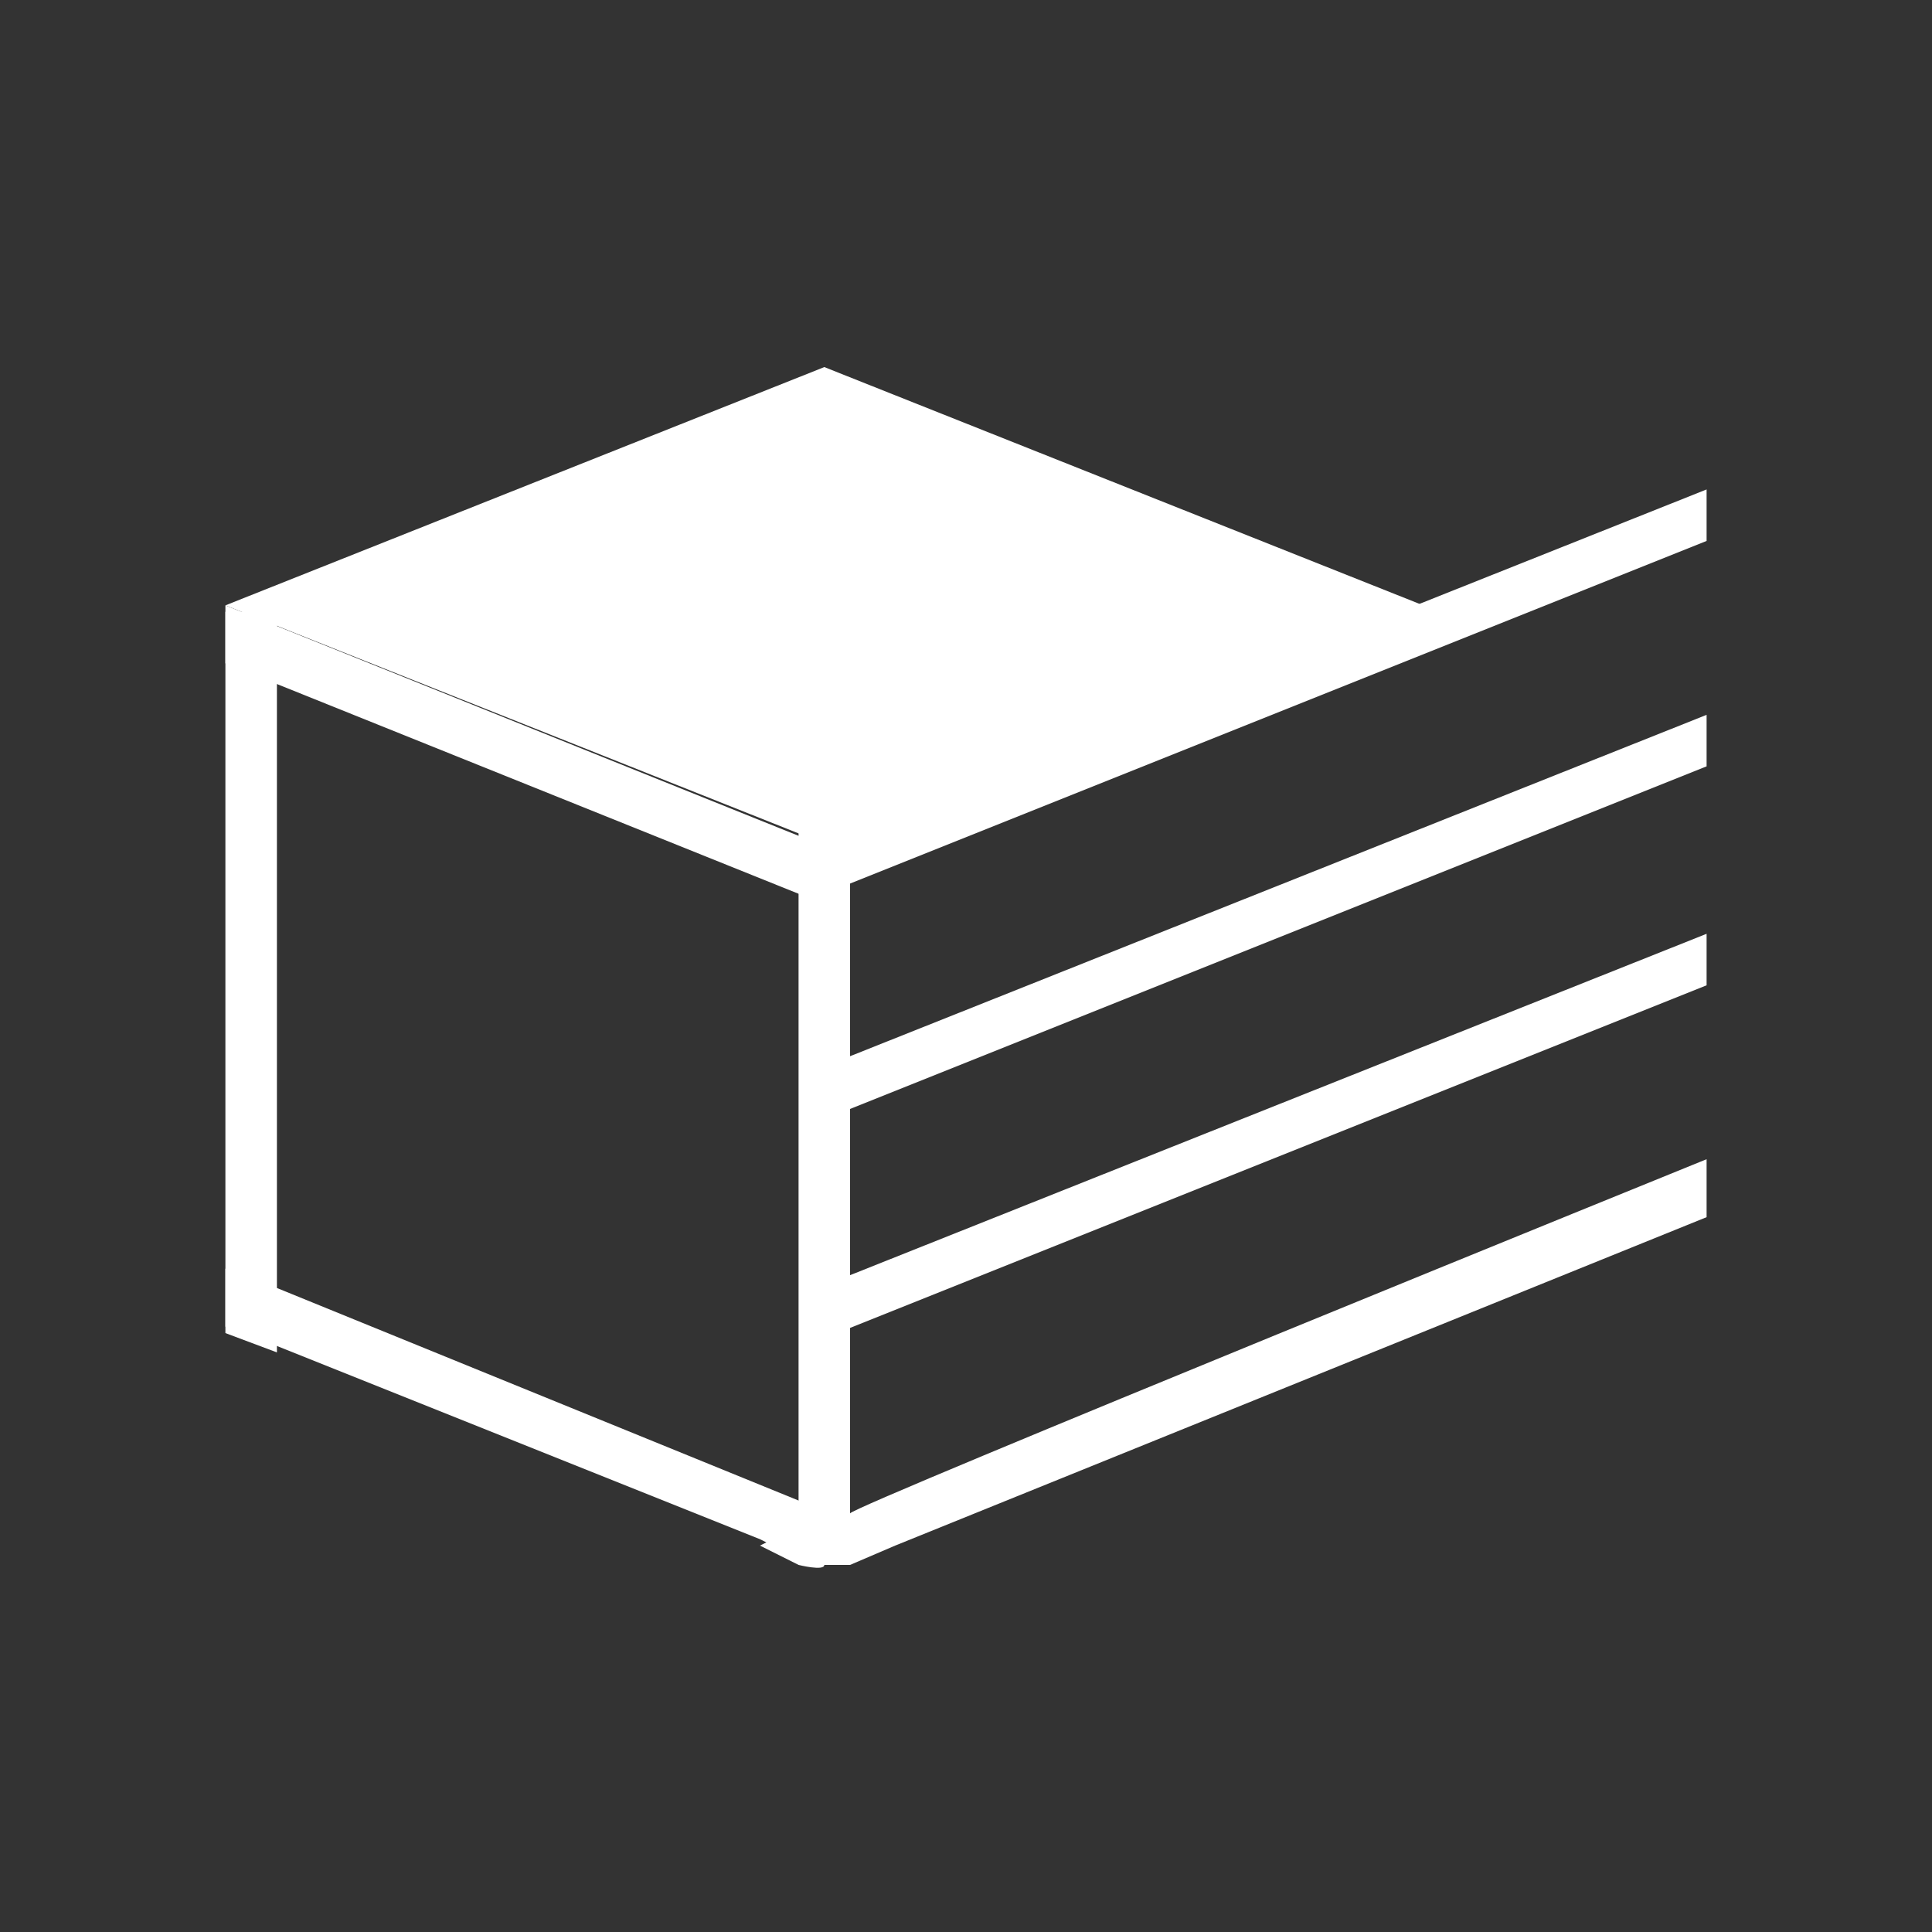 <?xml version="1.0" encoding="UTF-8"?>
<svg id="Calque_1" data-name="Calque 1" xmlns="http://www.w3.org/2000/svg" width="30" height="30" version="1.1" viewBox="0 0 30 30">
  <rect x="0" y="0" width="30" height="30" fill="#333333" stroke="none"/>
  <defs>
    <style>
      .cls-1 {
        fill: #fff;
        stroke-width: 0px;
      }
    </style>
  </defs>
  <path class="cls-1" d="M3.5,9.4l9.3-3.7,9.3,3.7-9.3,3.7-9.3-3.7Z"/>
  <path class="cls-1" d="M4.3,9.4v11.6l-.8-.3v-11.2h.8Z"/>
  <path class="cls-1" d="M13.2,12.6v11.6h-.4c0,.1-.4,0-.4,0v-11.6h.8Z"/>
  <path class="cls-1" d="M13.9,23.9l-.7.3h-.4c0,.1-.4,0-.4,0l-.6-.3-7.5-3-.8-.3v-.9l.8.3,8.1,3.3.4.2h.4c0,.1.7.4.7.4h0Z"/>
  <path class="cls-1" d="M3.5,9.4v.9l9.7,3.9v-.9l-9.7-3.9Z"/>
  <path class="cls-1" d="M26.5,7.6l-13.8,5.5.3.7,13.5-5.4s0-.9,0-.9Z"/>
  <path class="cls-1" d="M26.5,11.1l-13.8,5.5.3.7,13.5-5.4s0-.9,0-.9Z"/>
  <path class="cls-1" d="M26.5,14.5l-13.8,5.5.3.7,13.5-5.4v-.9Z"/>
  <path class="cls-1" d="M26.5,18v.9l-12.6,5.1-.7.3h-.4c0,.1-.4,0-.4,0l-.6-.3.6-.3.4-.2h.4c0-.1,13.3-5.5,13.3-5.5h0Z"/>
</svg>